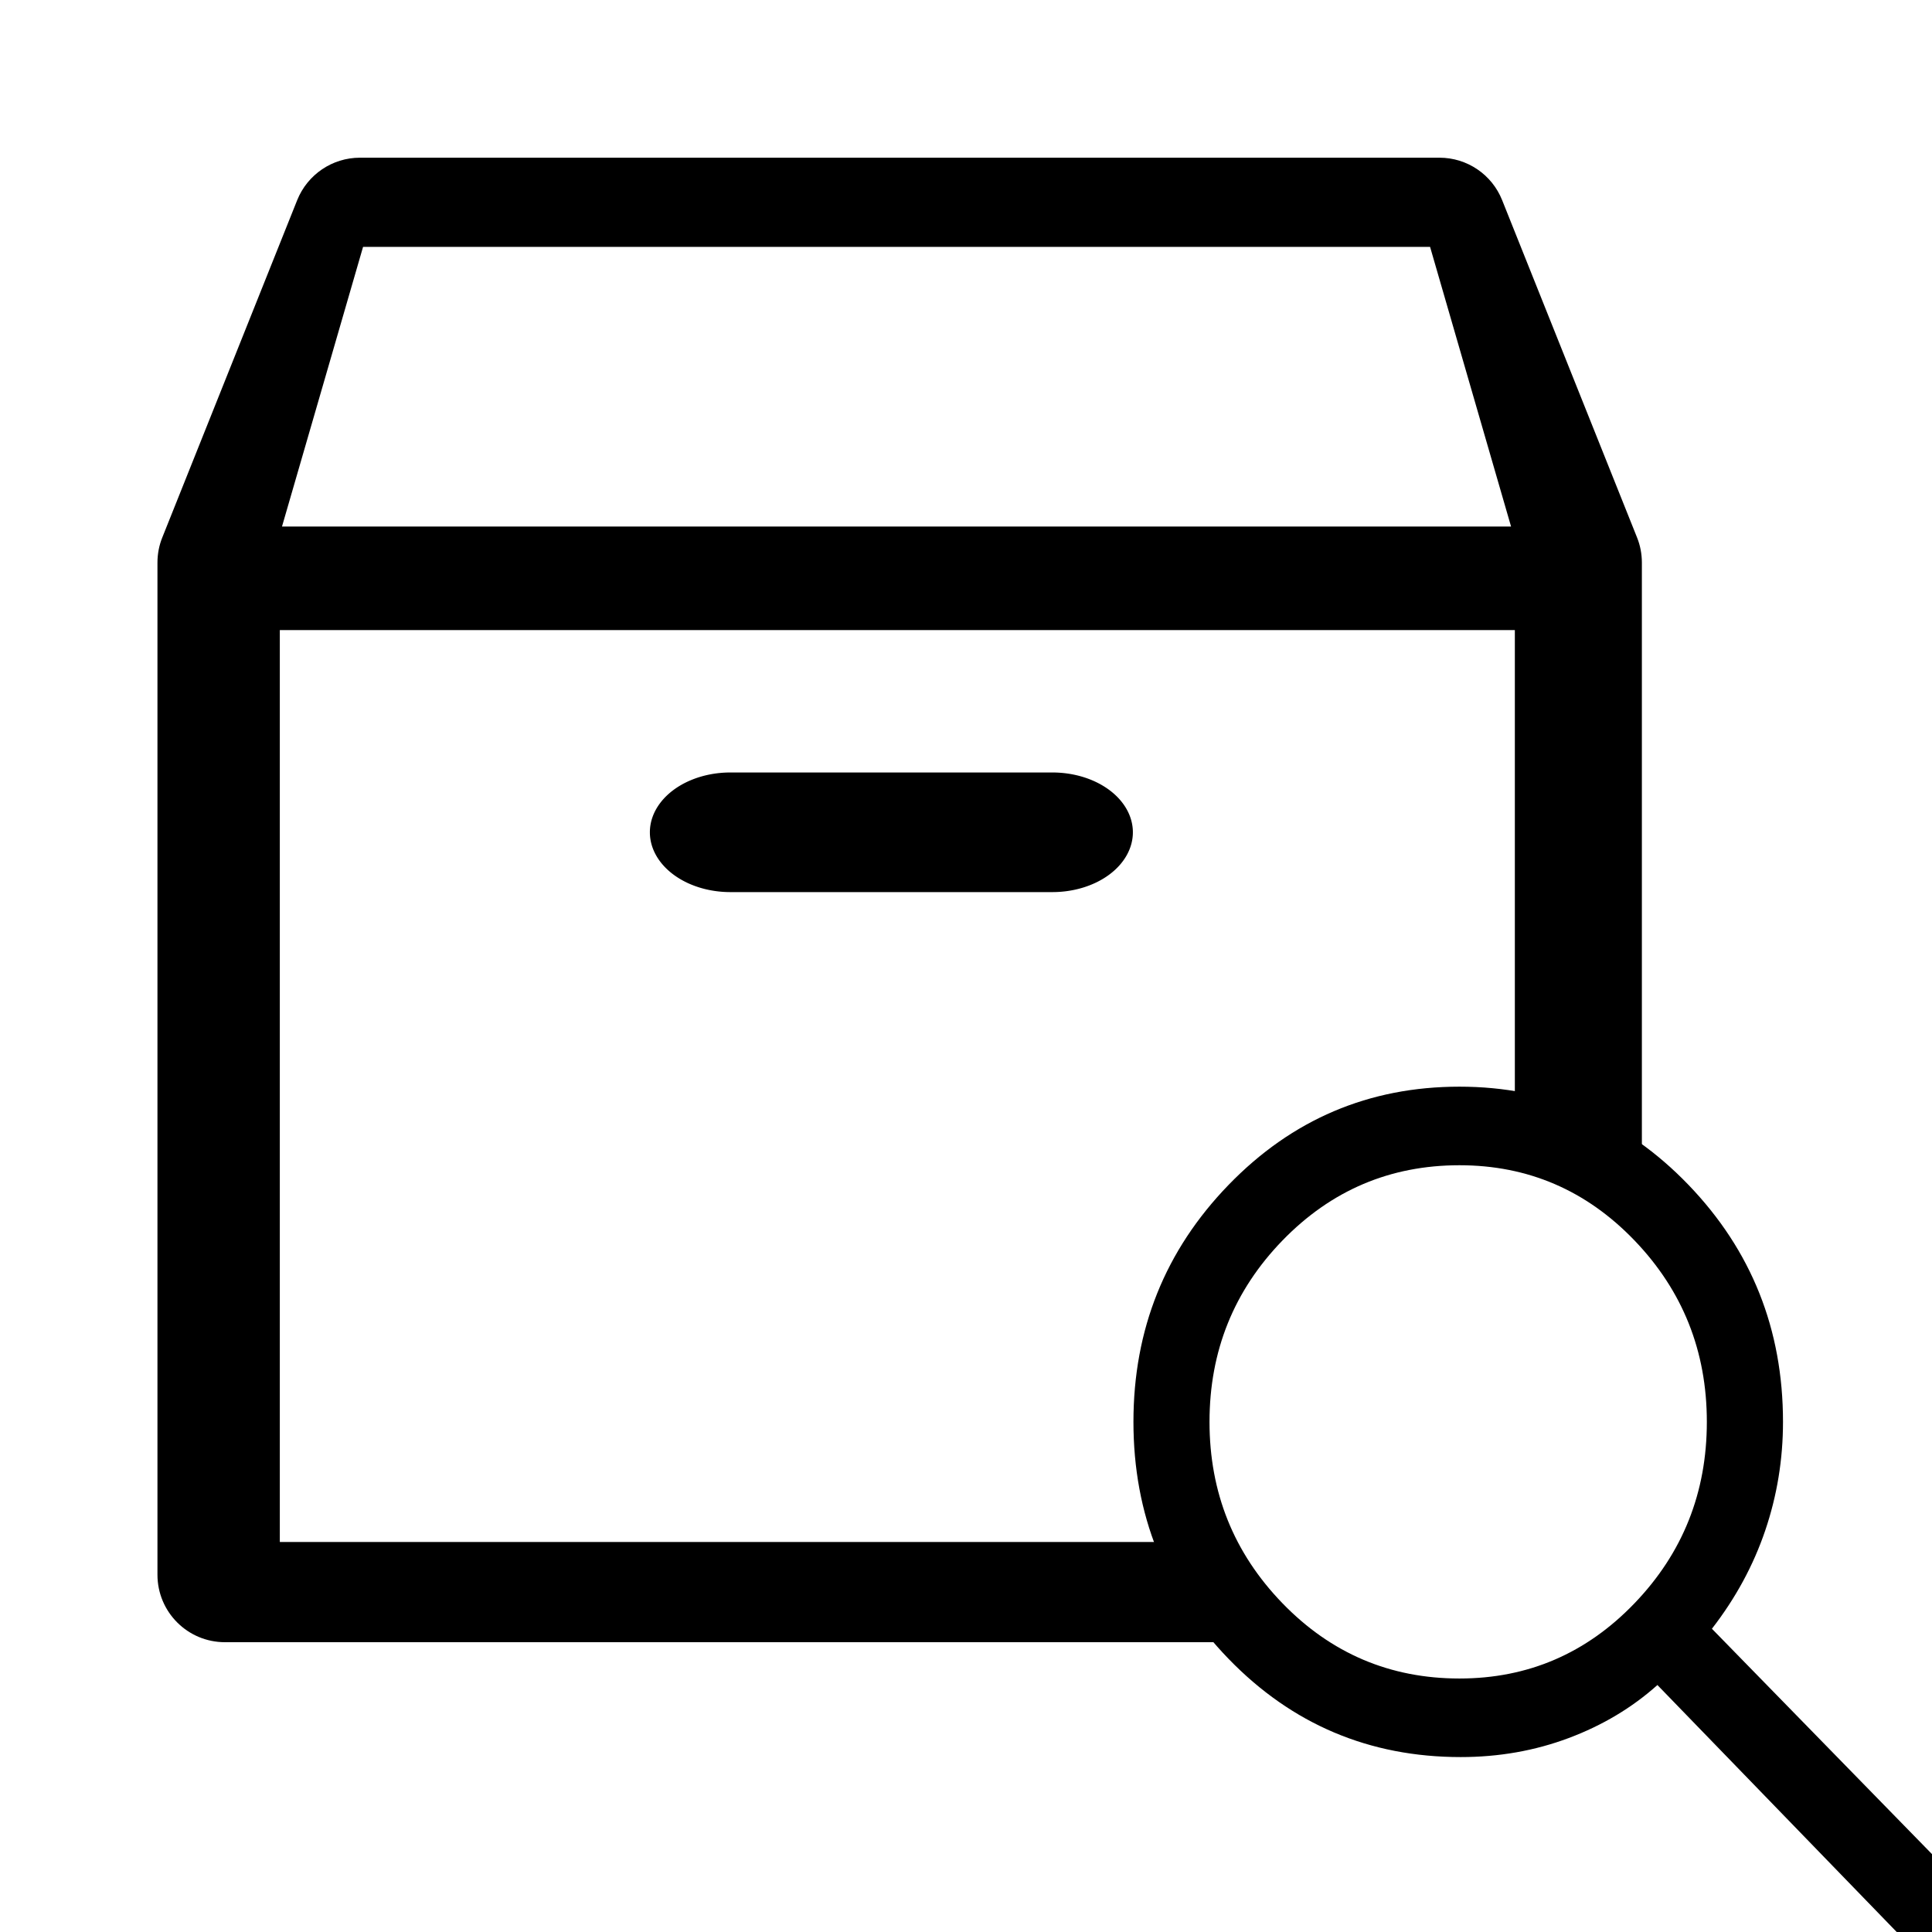 <?xml version="1.0" encoding="UTF-8" standalone="no"?>
<!-- Uploaded to: SVG Repo, www.svgrepo.com, Generator: SVG Repo Mixer Tools -->

<svg
   fill="#000000"
   width="800px"
   height="800px"
   viewBox="0 0 24 24"
   version="1.1"
   id="svg117"
   sodipodi:docname="search_packages.svg"
   inkscape:version="1.2.2 (732a01da63, 2022-12-09)"
   xmlns:inkscape="http://www.inkscape.org/namespaces/inkscape"
   xmlns:sodipodi="http://sodipodi.sourceforge.net/DTD/sodipodi-0.dtd"
   xmlns="http://www.w3.org/2000/svg"
   xmlns:svg="http://www.w3.org/2000/svg">
  <defs
     id="defs121" />
  <sodipodi:namedview
     id="namedview119"
     pagecolor="#ffffff"
     bordercolor="#000000"
     borderopacity="0.25"
     inkscape:showpageshadow="2"
     inkscape:pageopacity="0.0"
     inkscape:pagecheckerboard="0"
     inkscape:deskcolor="#d1d1d1"
     showgrid="false"
     inkscape:zoom="0.90774833"
     inkscape:cx="-50.674838"
     inkscape:cy="304.59984"
     inkscape:window-width="2400"
     inkscape:window-height="1261"
     inkscape:window-x="-9"
     inkscape:window-y="-9"
     inkscape:window-maximized="1"
     inkscape:current-layer="layer2" />
  <g
     inkscape:groupmode="layer"
     id="layer1"
     inkscape:label="Layer 1">
    <path
       style="stroke-width:0.724;stroke-dasharray:none"
       d="m 14.073,10.339 a 1,0.743 0 0 1 -1,0.743 H 9.073 a 1,0.743 0 0 1 0,-1.486 h 4 a 1,0.743 0 0 1 1,0.743 z"
       id="path2007" />
    <path
       id="path5068"
       style="stroke-width:0.704;stroke-dasharray:none"
       d="M 4.471,1.959 C 4.128,1.959 3.82,2.168 3.692,2.486 L 2.016,6.677 C 1.976,6.776 1.956,6.882 1.956,6.989 V 19.562 c 0,0.463 0.375,0.838 0.838,0.838 H 15.369 V 19.155 H 3.476 V 7.827 H 18.818 v 6.541 l 1.578,0.226 V 6.989 c -3.9e-5,-0.107 -0.02,-0.213 -0.06,-0.312 l -1.676,-4.191 C 18.533,2.168 18.225,1.959 17.882,1.959 Z m 0.039,1.108 H 17.765 l 1.006,3.474 H 3.503 Z"
       sodipodi:nodetypes="ccccssccccccccccccccccc" />
  </g>
  <g
     inkscape:groupmode="layer"
     id="layer2"
     inkscape:label="Layer 2">
    <path
       d="M 24.734,25.21 20.589,20.932 q -0.473,0.423 -1.103,0.659 -0.63,0.236 -1.34,0.236 -1.702,0 -2.884,-1.22 -1.182,-1.22 -1.182,-2.944 0,-1.724 1.182,-2.944 1.182,-1.22 2.868,-1.22 1.671,0 2.845,1.22 1.174,1.22 1.174,2.944 0,0.699 -0.221,1.35 -0.221,0.651 -0.662,1.22 l 4.161,4.261 z m -6.604,-4.359 q 1.277,0 2.175,-0.935 0.898,-0.935 0.898,-2.253 0,-1.317 -0.898,-2.253 -0.898,-0.935 -2.175,-0.935 -1.292,0 -2.199,0.935 -0.906,0.935 -0.906,2.253 0,1.317 0.906,2.253 0.906,0.935 2.199,0.935 z"
       id="path123"
       style="fill-opacity:1;stroke-width:0.32" />
  </g>
</svg>
